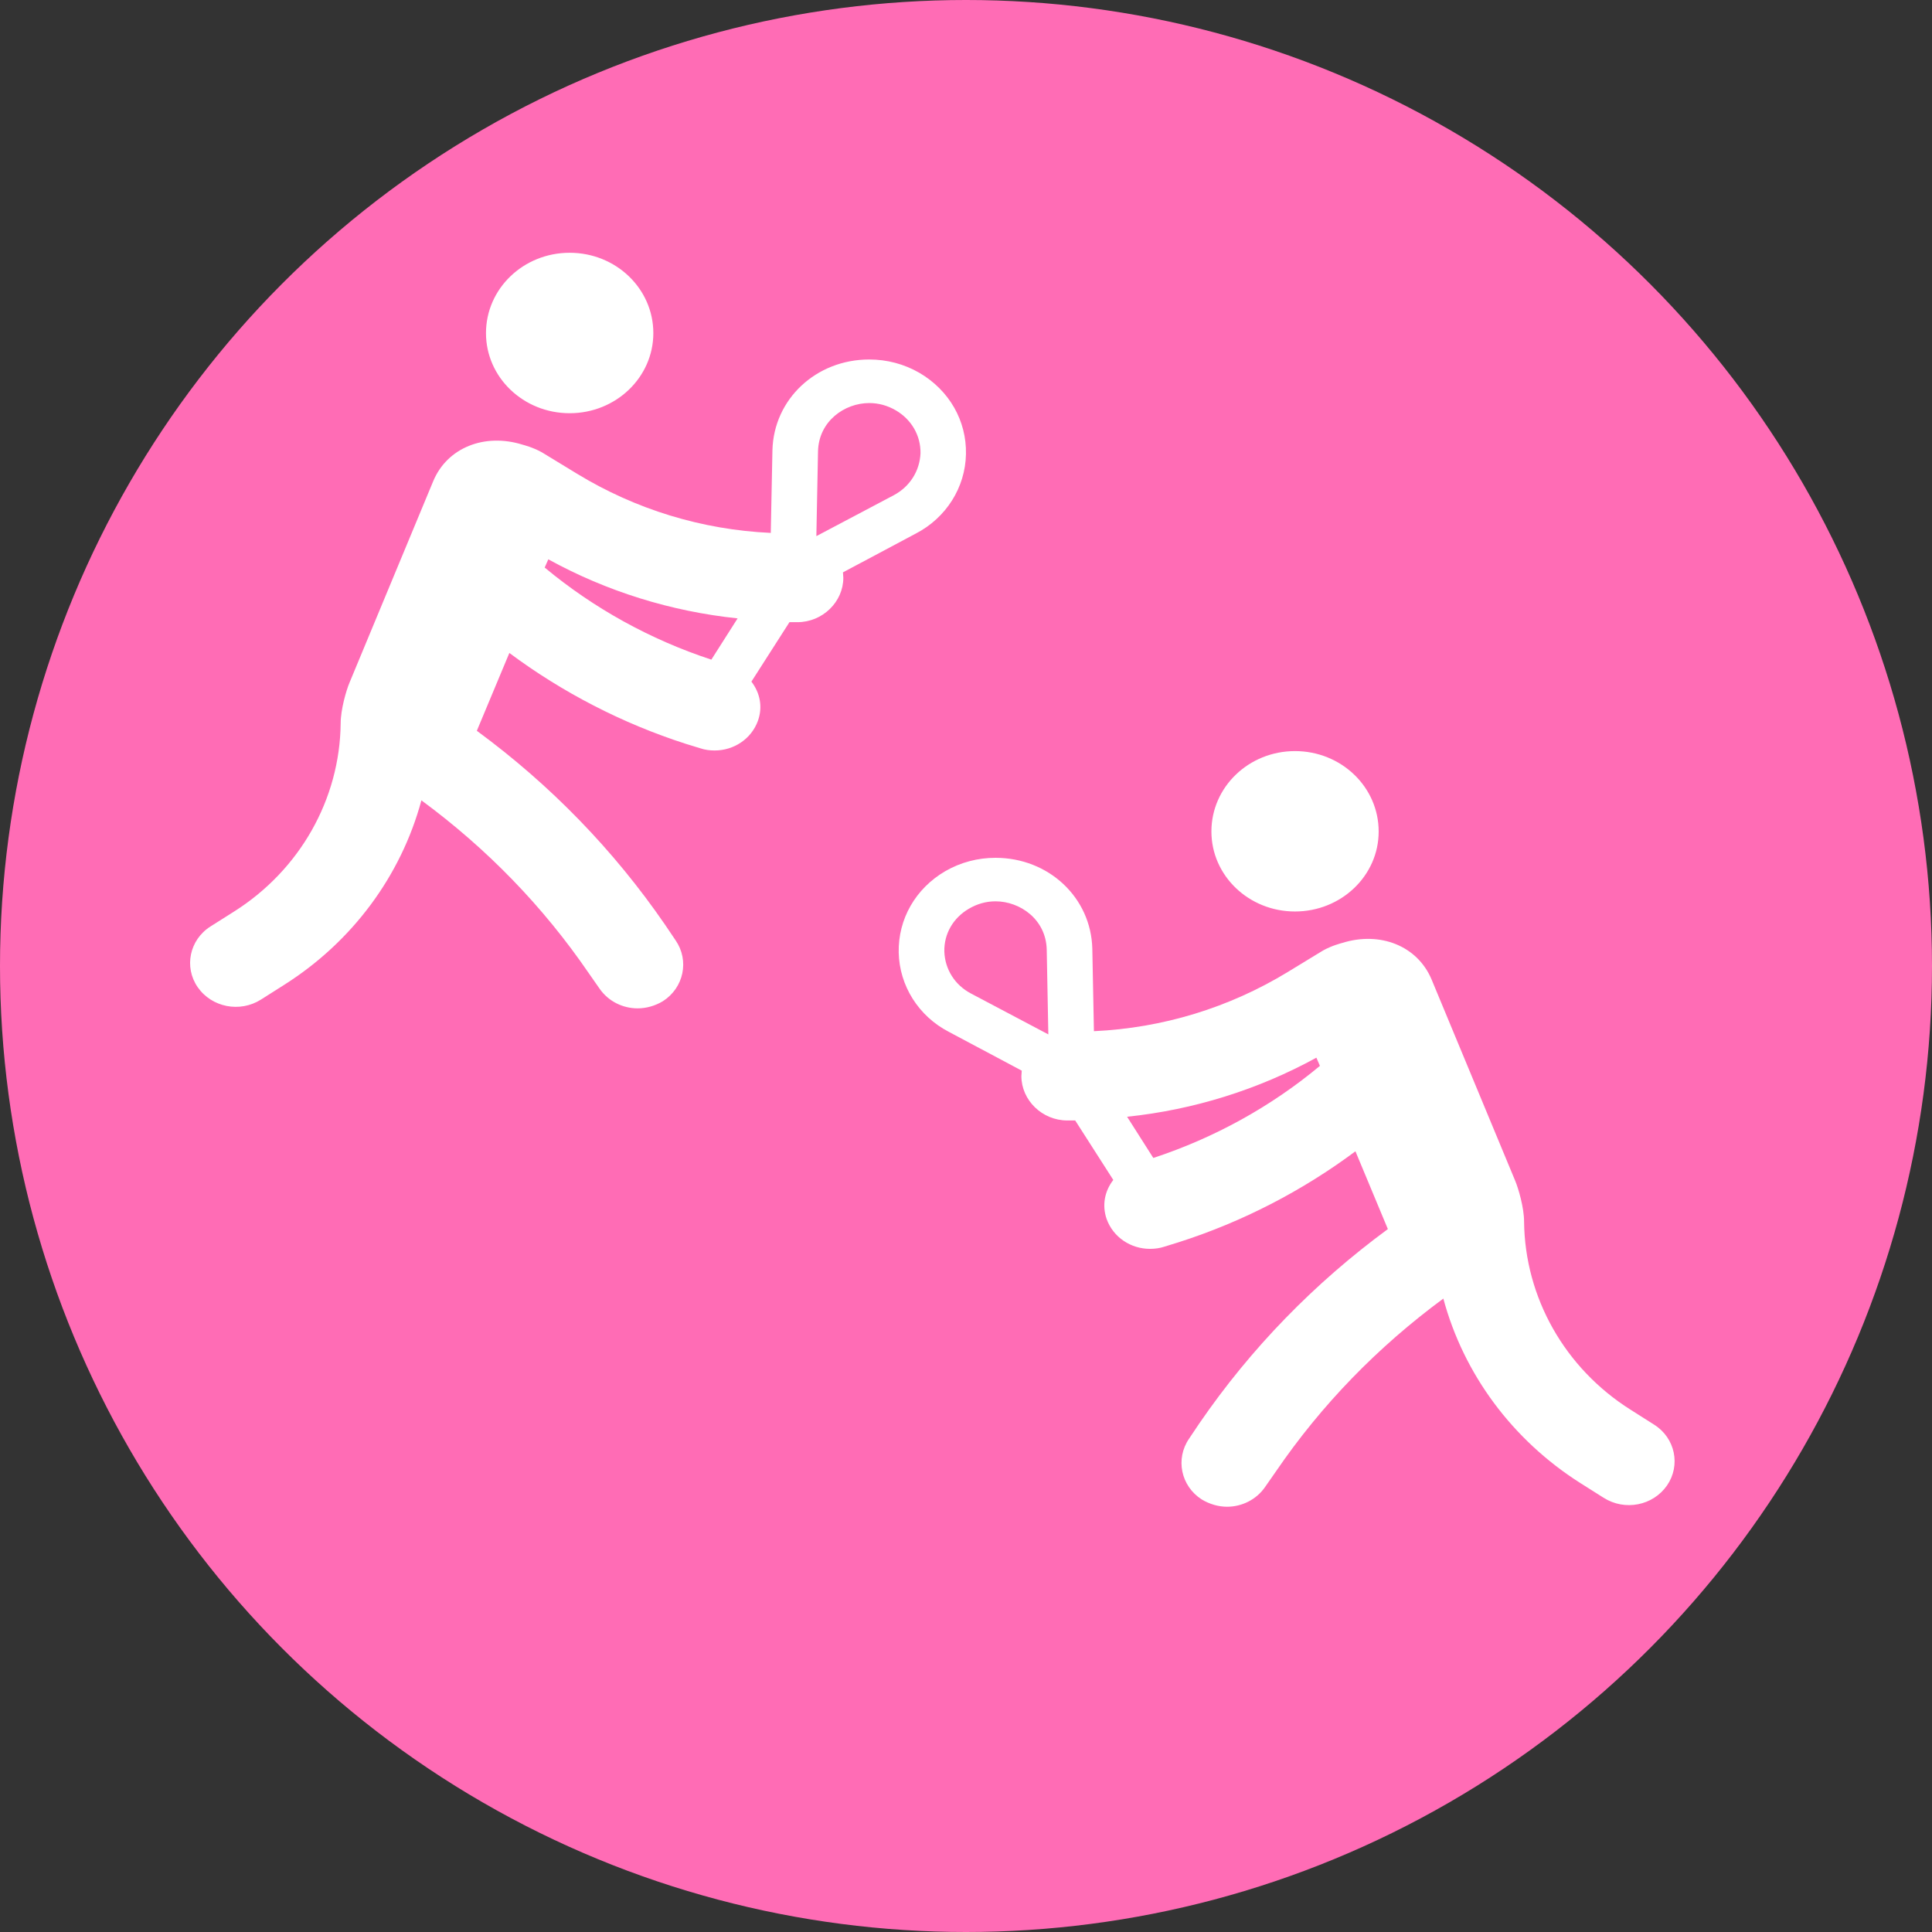 <?xml version="1.0" encoding="utf-8"?>
<!-- Generator: Adobe Illustrator 16.0.0, SVG Export Plug-In . SVG Version: 6.00 Build 0)  -->
<!DOCTYPE svg PUBLIC "-//W3C//DTD SVG 1.1//EN" "http://www.w3.org/Graphics/SVG/1.1/DTD/svg11.dtd">
<svg version="1.1" id="Layer_1" xmlns="http://www.w3.org/2000/svg" xmlns:xlink="http://www.w3.org/1999/xlink" x="0px" y="0px"
	 width="42px" height="42px" viewBox="0 0 42 42" enable-background="new 0 0 42 42" xml:space="preserve">
<rect x="0" y="0" width="42" height="42" fill="#333333" stroke="none"/>
<circle fill="#FF6CB5" cx="21" cy="21" r="21"/>
<path fill="#FFFFFF" d="M10.565,7.242c0-0.967,0.813-1.747,1.819-1.747s1.819,0.78,1.819,1.747c0,0.96-0.813,1.741-1.819,1.741
	S10.565,8.203,10.565,7.242z M19.431,10.765l-1.684,0.89l0.036-1.843c0.015-0.656,0.578-1.05,1.113-1.05
	c0.207,0,0.4,0.055,0.579,0.159c0.34,0.2,0.541,0.545,0.536,0.932C19.994,10.239,19.78,10.578,19.431,10.765z M11.92,12.159
	c1.266,0.697,2.667,1.133,4.115,1.284l-0.571,0.897c-1.329-0.437-2.559-1.117-3.623-2.002L11.92,12.159z M19.987,8.105
	c-0.335-0.193-0.707-0.29-1.091-0.29c-1.156,0-2.077,0.863-2.104,1.975l-0.036,1.795c-1.498-0.069-2.938-0.511-4.208-1.284
	l-0.77-0.469c-0.2-0.111-0.399-0.159-0.421-0.166c-0.82-0.255-1.633,0.062-1.939,0.794l-1.819,4.378
	c-0.071,0.166-0.193,0.587-0.193,0.884c-0.017,1.653-0.887,3.19-2.317,4.094l-0.514,0.325c-0.457,0.291-0.578,0.884-0.278,1.319
	c0.307,0.442,0.92,0.559,1.376,0.27l0.514-0.326c1.469-0.933,2.529-2.359,2.974-4.005c1.427,1.051,2.646,2.307,3.638,3.757
	l0.236,0.338c0.193,0.277,0.506,0.427,0.827,0.427c0.185,0,0.378-0.053,0.549-0.156c0.456-0.292,0.577-0.885,0.277-1.321
	l-0.228-0.338c-1.119-1.629-2.496-3.044-4.094-4.219l0.707-1.692c1.148,0.855,2.454,1.532,3.837,1.976l0.313,0.096
	c0.101,0.035,0.208,0.048,0.314,0.048c0.414,0,0.798-0.249,0.941-0.649c0.107-0.302,0.042-0.607-0.143-0.848l0.827-1.292h0.172
	c0.548,0,0.999-0.441,0.999-0.966l-0.008-0.117l1.583-0.843c0.66-0.342,1.077-1.002,1.091-1.726
	C21.015,9.148,20.636,8.485,19.987,8.105z"/>
<path fill="#FFFFFF" d="M28.152,19.815c-1.005,0-1.817-0.779-1.817-1.739c0-0.968,0.813-1.748,1.817-1.748s1.819,0.779,1.819,1.748
	C29.972,19.036,29.157,19.815,28.152,19.815z M20.529,20.686c-0.008-0.387,0.192-0.731,0.535-0.932
	c0.179-0.104,0.371-0.16,0.577-0.16c0.535,0,1.099,0.394,1.114,1.05l0.035,1.843l-1.684-0.89
	C20.757,21.412,20.543,21.073,20.529,20.686z M28.694,23.171c-1.063,0.886-2.294,1.565-3.622,2.002l-0.57-0.896
	c1.449-0.151,2.849-0.59,4.115-1.284L28.694,23.171z M19.537,20.707c0.016,0.724,0.432,1.384,1.091,1.725l1.584,0.843l-0.008,0.118
	c0,0.523,0.451,0.965,0.998,0.965h0.172l0.828,1.293c-0.187,0.241-0.249,0.547-0.145,0.849c0.145,0.401,0.528,0.649,0.942,0.649
	c0.107,0,0.214-0.014,0.315-0.048l0.313-0.097c1.385-0.443,2.689-1.119,3.839-1.976l0.705,1.691
	c-1.599,1.176-2.976,2.59-4.095,4.219l-0.227,0.338c-0.3,0.437-0.179,1.029,0.275,1.32c0.172,0.104,0.365,0.159,0.551,0.159
	c0.321,0,0.636-0.153,0.826-0.428l0.237-0.34c0.991-1.45,2.212-2.705,3.639-3.757c0.443,1.646,1.503,3.072,2.973,4.007l0.513,0.324
	c0.458,0.29,1.07,0.173,1.377-0.269c0.3-0.437,0.179-1.029-0.277-1.319l-0.514-0.326c-1.432-0.903-2.3-2.44-2.317-4.093
	c0-0.298-0.123-0.719-0.193-0.885l-1.818-4.377c-0.308-0.732-1.12-1.05-1.94-0.794c-0.023,0.007-0.222,0.055-0.421,0.166
	l-0.771,0.47c-1.27,0.772-2.71,1.214-4.208,1.283l-0.035-1.794c-0.028-1.112-0.949-1.975-2.105-1.975
	c-0.384,0-0.755,0.097-1.091,0.29C19.901,19.317,19.523,19.981,19.537,20.707z"/>
</svg>

